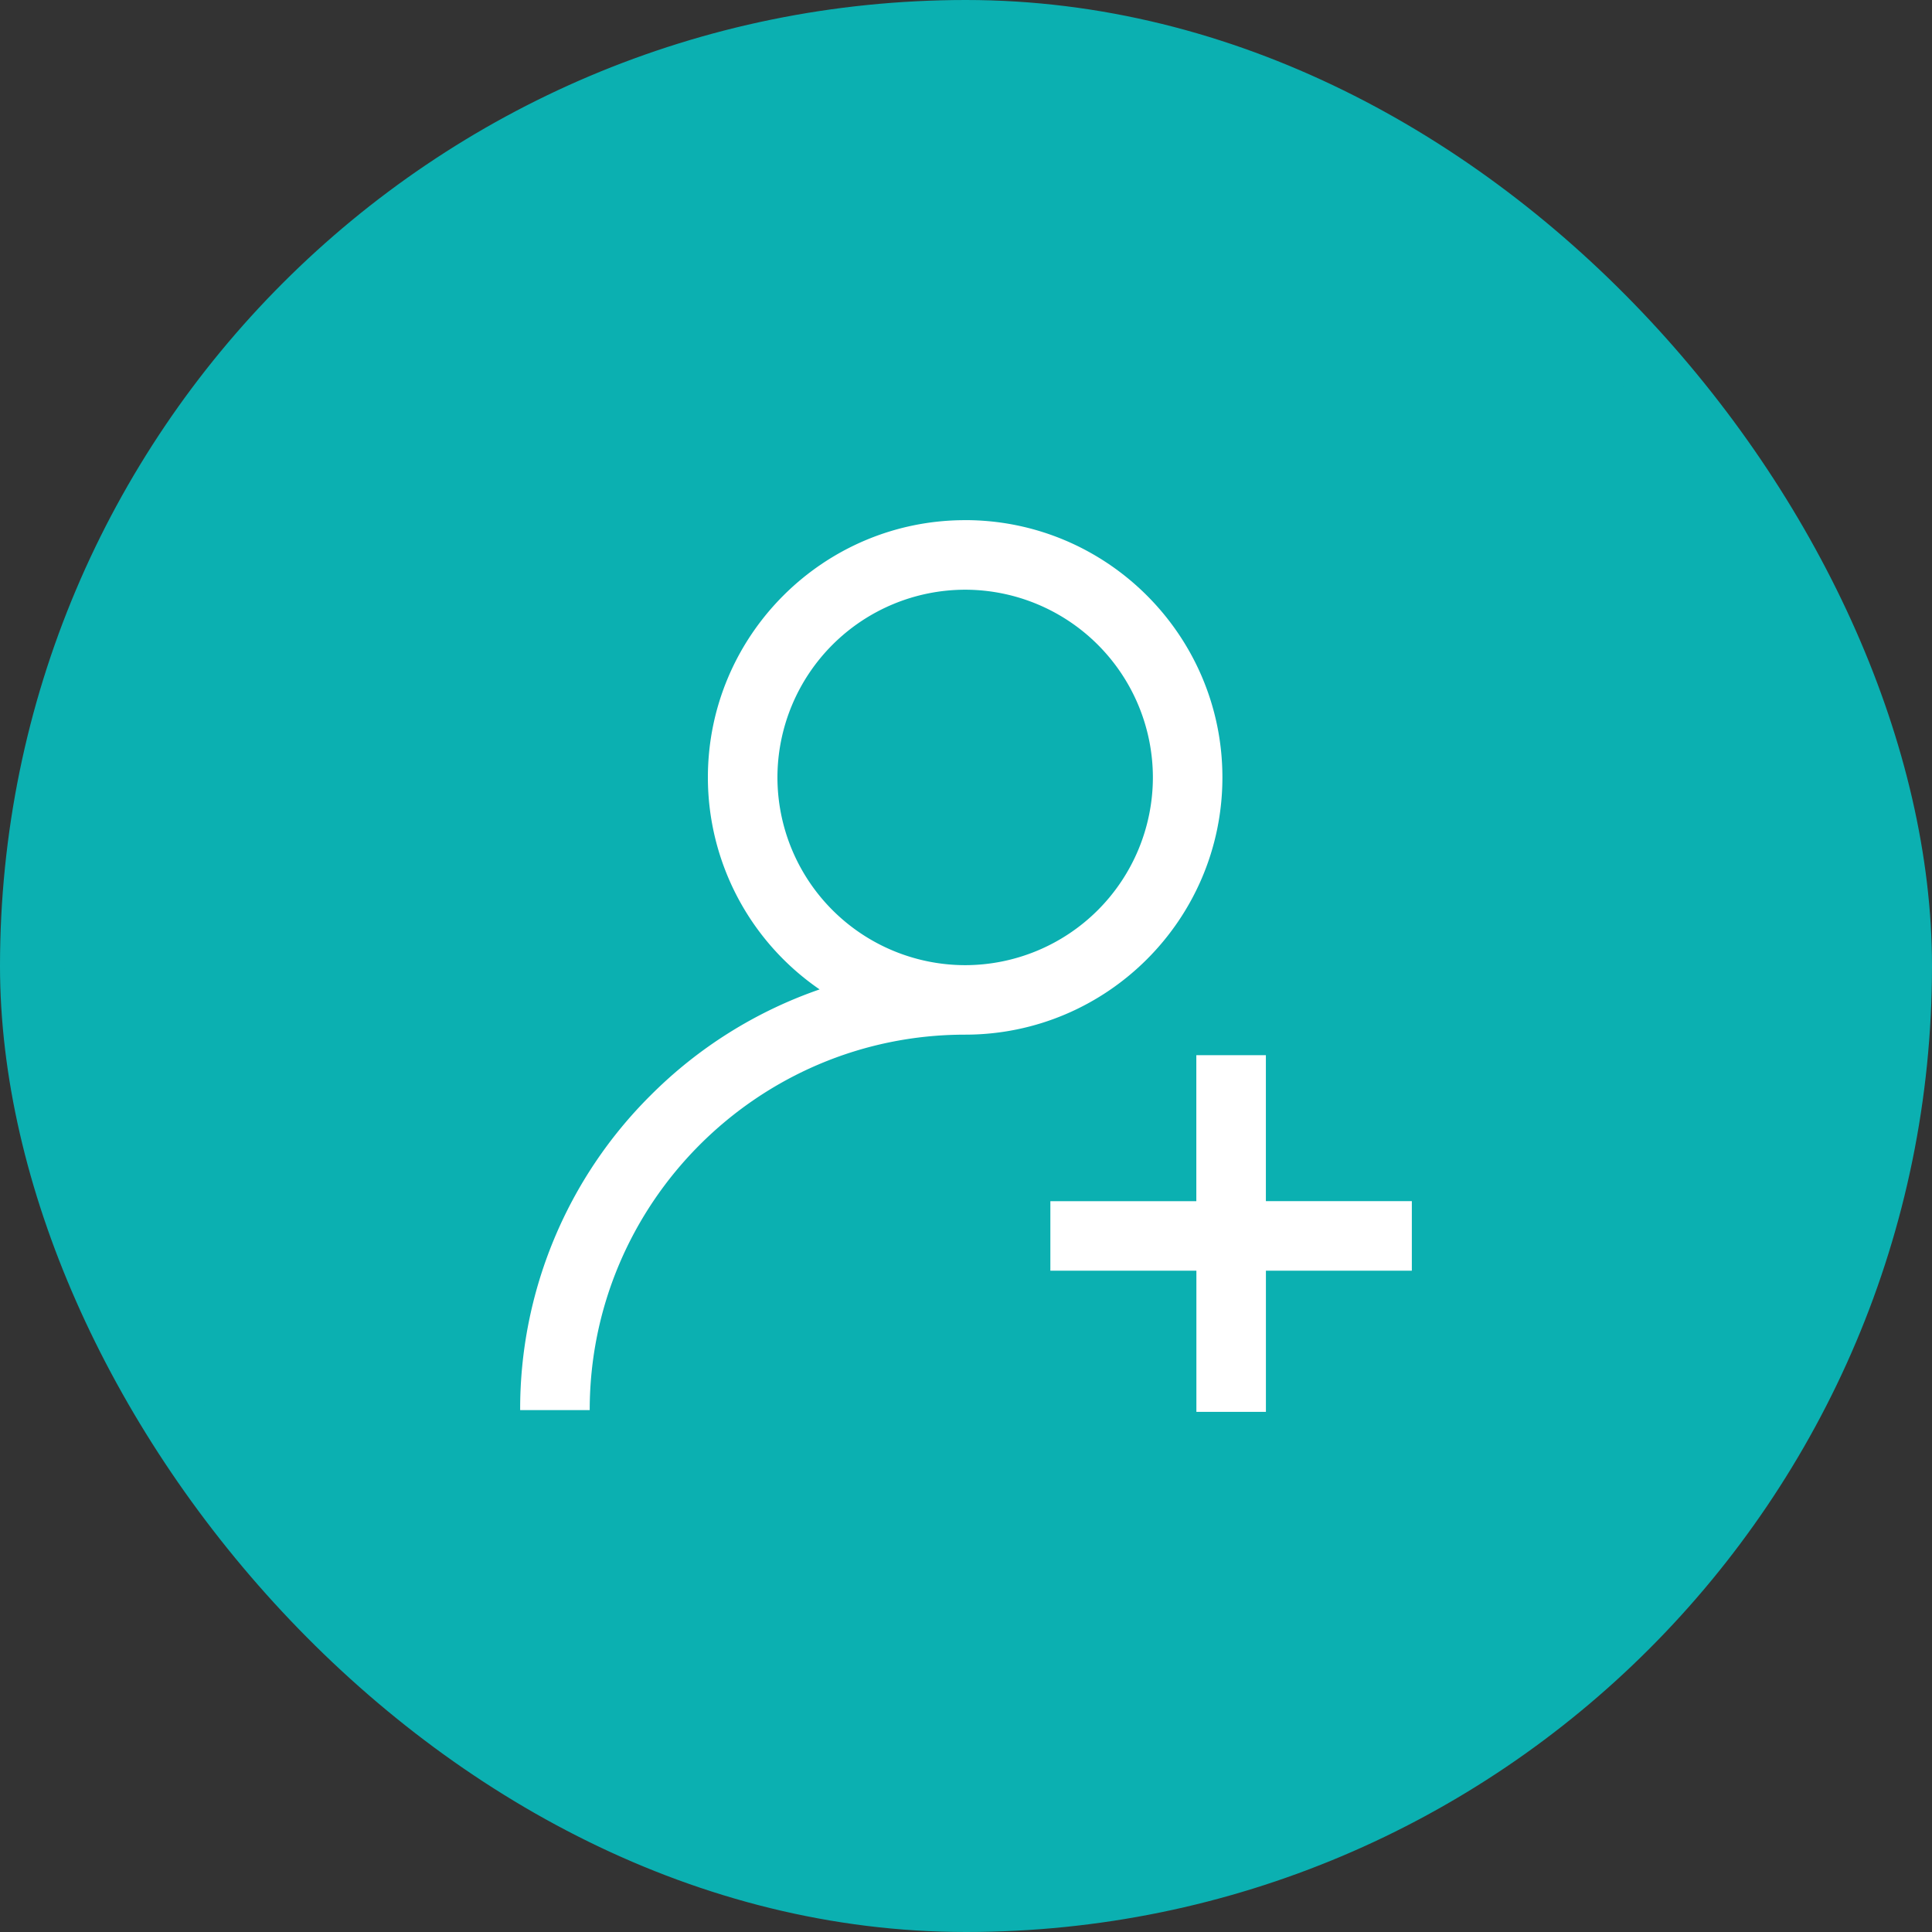 <svg xmlns="http://www.w3.org/2000/svg" fill="none" viewBox="0 0 60 60">
  <rect x="0" y="0" width="60" height="60" fill="#333333" stroke="none"/>
  <defs/>
  <rect width="58" height="58" x="1" y="1" fill="#0BB0B1" stroke="#0BB0B1" stroke-width="2" rx="29"/>
  <g fill="#fff" clip-path="url(#clip0)">
    <path d="M29.974 16.154c-4.406 0-7.99 3.584-7.99 7.99a7.986 7.986 0 003.47 6.583 13.766 13.766 0 00-5.252 3.293 13.73 13.73 0 00-4.048 9.772h2.16c0-6.43 5.23-11.66 11.66-11.66 4.405 0 7.989-3.584 7.989-7.989 0-4.405-3.584-7.99-7.99-7.99zm0 13.82a5.837 5.837 0 01-5.83-5.83 5.837 5.837 0 015.83-5.83 5.837 5.837 0 015.83 5.83 5.837 5.837 0 01-5.83 5.83zM39.313 37.304v-4.535h-2.16v4.535H32.62v2.159h4.535v4.534h2.159v-4.534h4.534v-2.16h-4.534z"/>
  </g>
  <defs>
    <clipPath id="clip0">
      <path fill="#fff" d="M0 0h27.692v27.692H0z" transform="translate(16.154 16.154)"/>
    </clipPath>
  </defs>
</svg>
